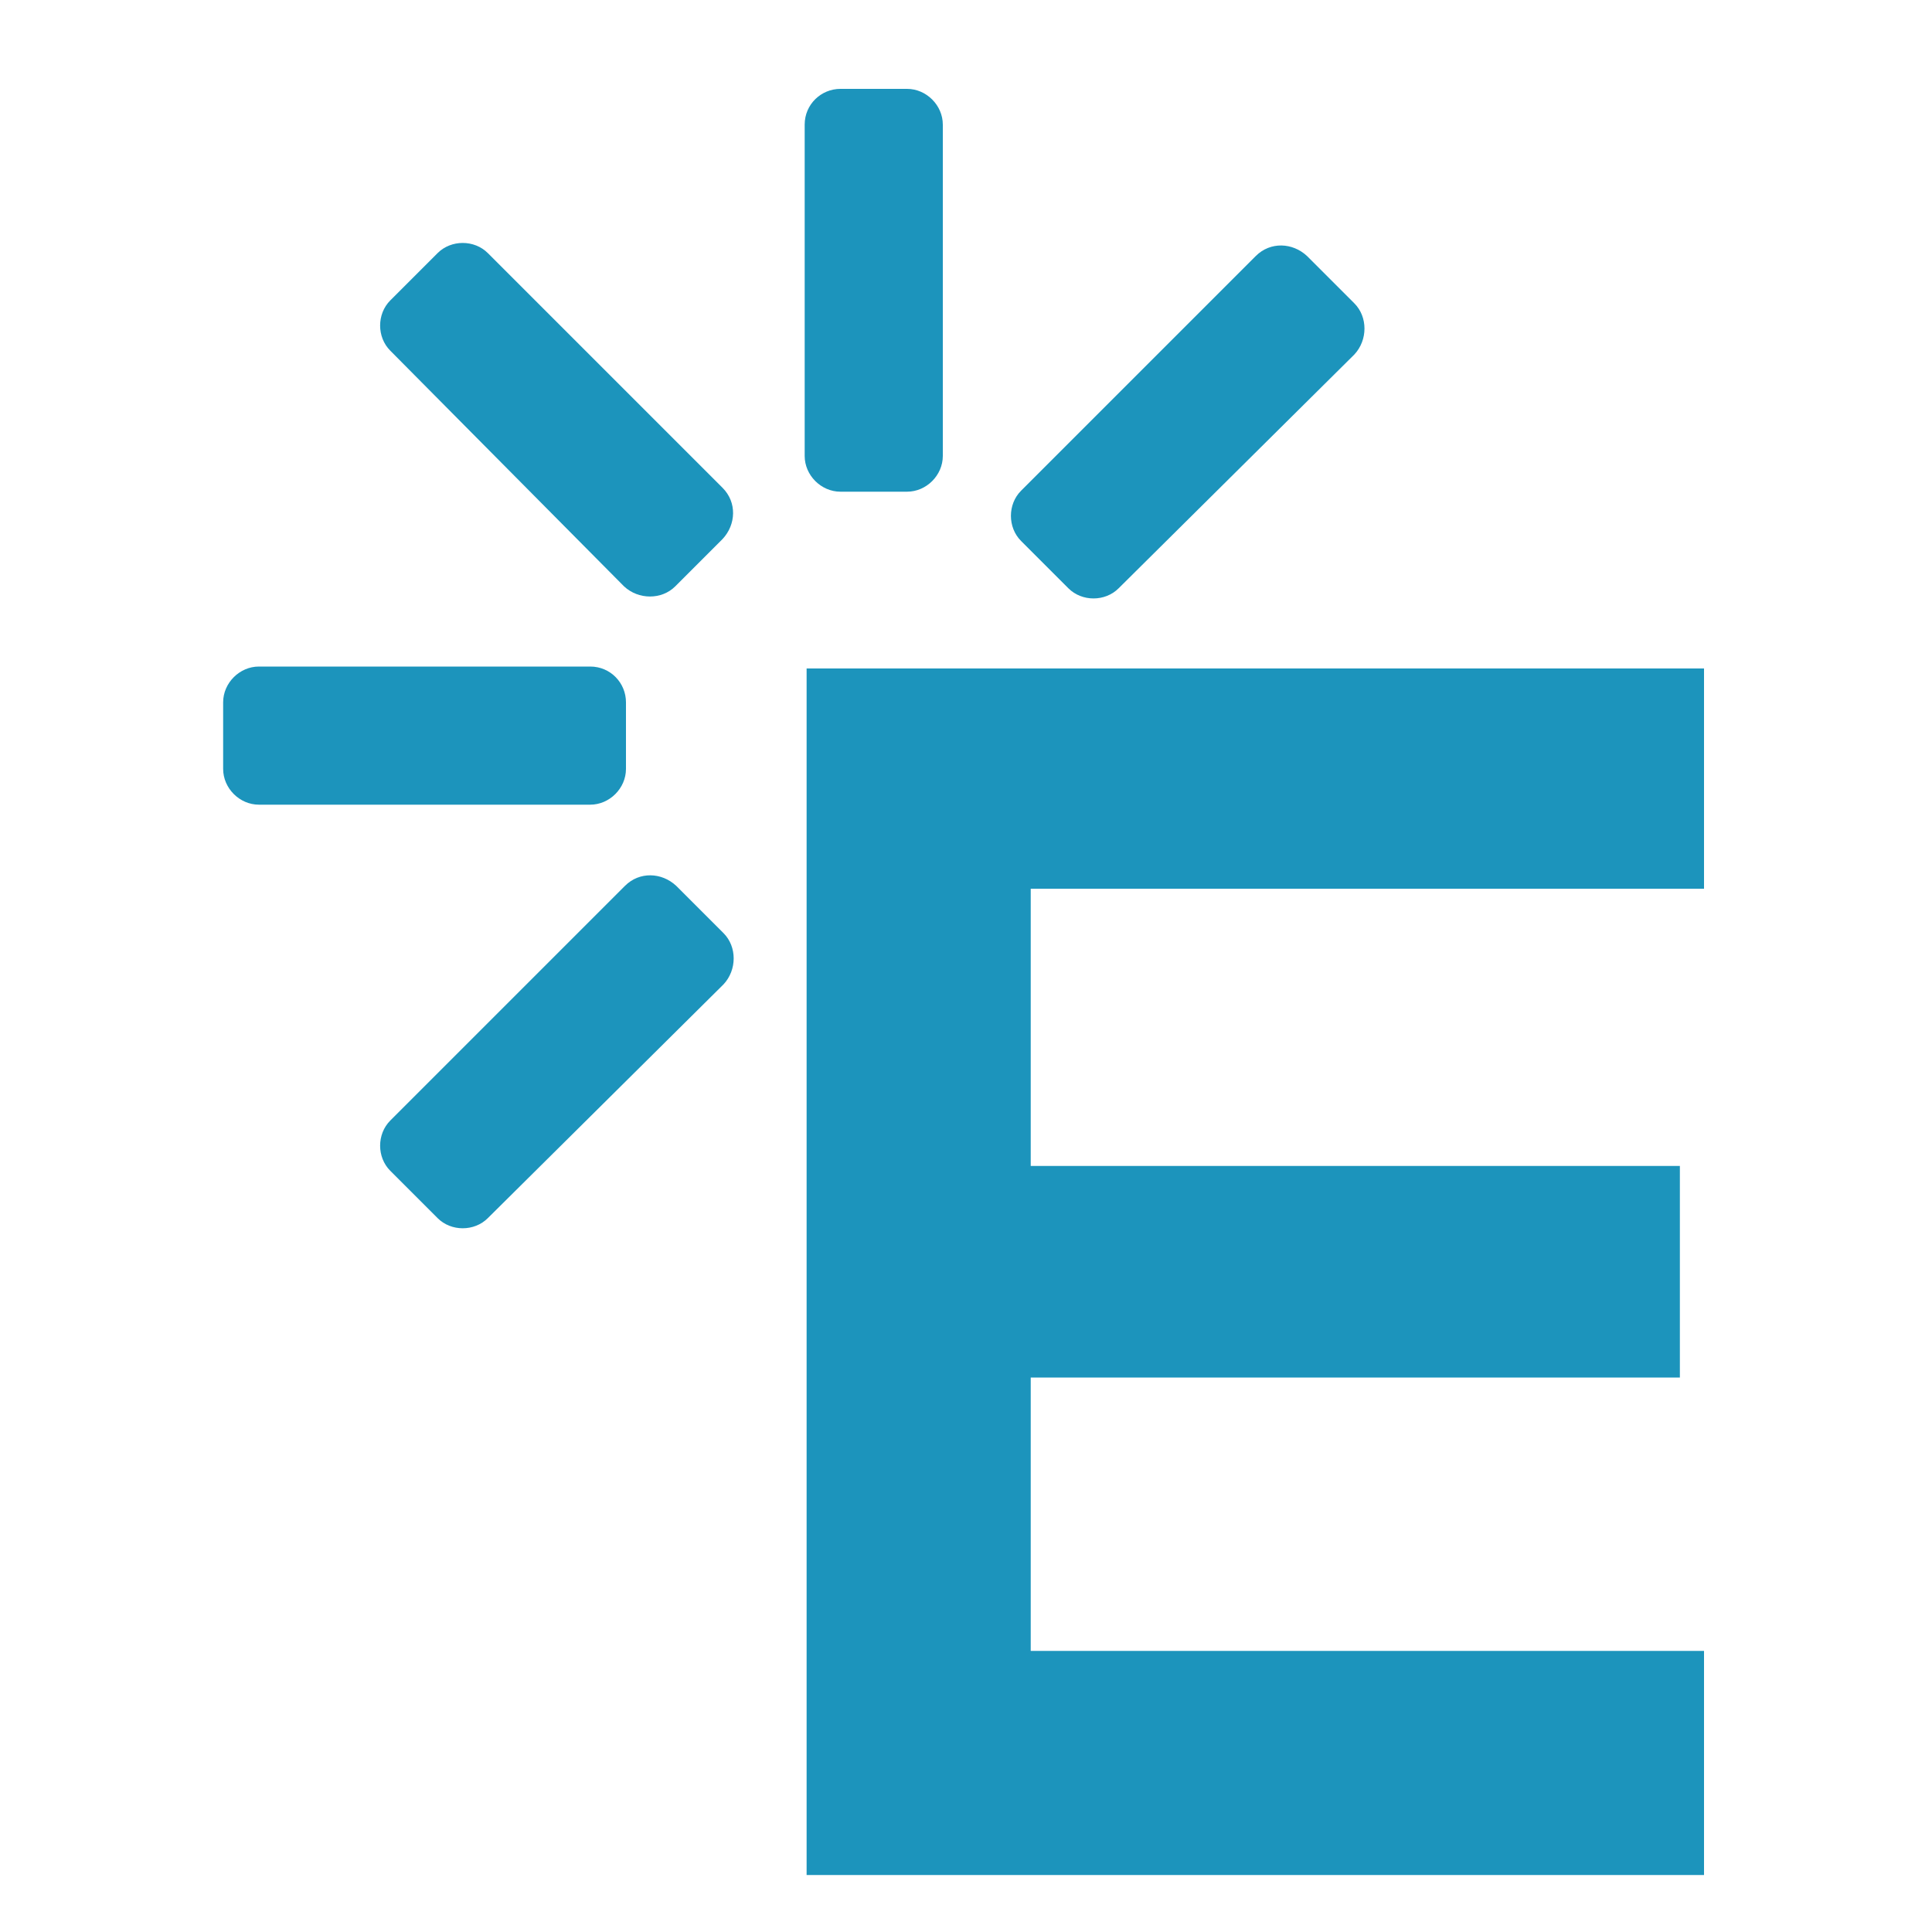 <?xml version="1.0" encoding="utf-8"?>
<!-- Generator: Adobe Illustrator 24.0.2, SVG Export Plug-In . SVG Version: 6.00 Build 0)  -->
<svg version="1.1" id="Layer_1" xmlns="http://www.w3.org/2000/svg" xmlns:xlink="http://www.w3.org/1999/xlink" x="0px" y="0px"
	 viewBox="0 0 200 200" style="enable-background:new 0 0 200 200;" xml:space="preserve">
<style type="text/css">
	.st0{fill:#1C94BC;}
</style>
<g>
	<path class="st0" d="M97.6,47.2c0,2-1.7,3.7-3.7,3.7H87c-2,0-3.7-1.7-3.7-3.7V12.9c0-2.1,1.7-3.7,3.7-3.7h6.9c2,0,3.7,1.7,3.7,3.7
		V47.2z"/>
	<g>
		<path class="st0" d="M176.4,194.1H83.5c0-41.6,0-83.3,0-124.9h92.9V92h-69.7v28.7h67.2v21.9h-67.2v28.3h69.7V194.1z"/>
	</g>
	<path class="st0" d="M26.8,83.3c-2,0-3.7-1.7-3.7-3.7v-6.9c0-2,1.7-3.7,3.7-3.7h34.3c2.1,0,3.7,1.7,3.7,3.7v6.9
		c0,2-1.7,3.7-3.7,3.7H26.8z"/>
	<path class="st0" d="M115.8,60.9c-1.4,1.4-3.8,1.4-5.2,0l-4.9-4.9c-1.4-1.4-1.4-3.8,0-5.2l24.3-24.3c1.5-1.5,3.8-1.4,5.3,0l4.9,4.9
		c1.4,1.4,1.4,3.8,0,5.3L115.8,60.9z"/>
	<path class="st0" d="M50.5,126.1c-1.4,1.4-3.8,1.4-5.2,0l-4.9-4.9c-1.4-1.4-1.4-3.8,0-5.2l24.3-24.3c1.5-1.5,3.8-1.4,5.3,0l4.9,4.9
		c1.4,1.4,1.4,3.8,0,5.3L50.5,126.1z"/>
	<path class="st0" d="M40.4,36.3c-1.4-1.4-1.4-3.8,0-5.2l4.9-4.9c1.4-1.4,3.8-1.4,5.2,0l24.3,24.3c1.5,1.5,1.4,3.8,0,5.3l-4.9,4.9
		c-1.4,1.4-3.8,1.4-5.3,0L40.4,36.3z"/>
</g>
</svg>
